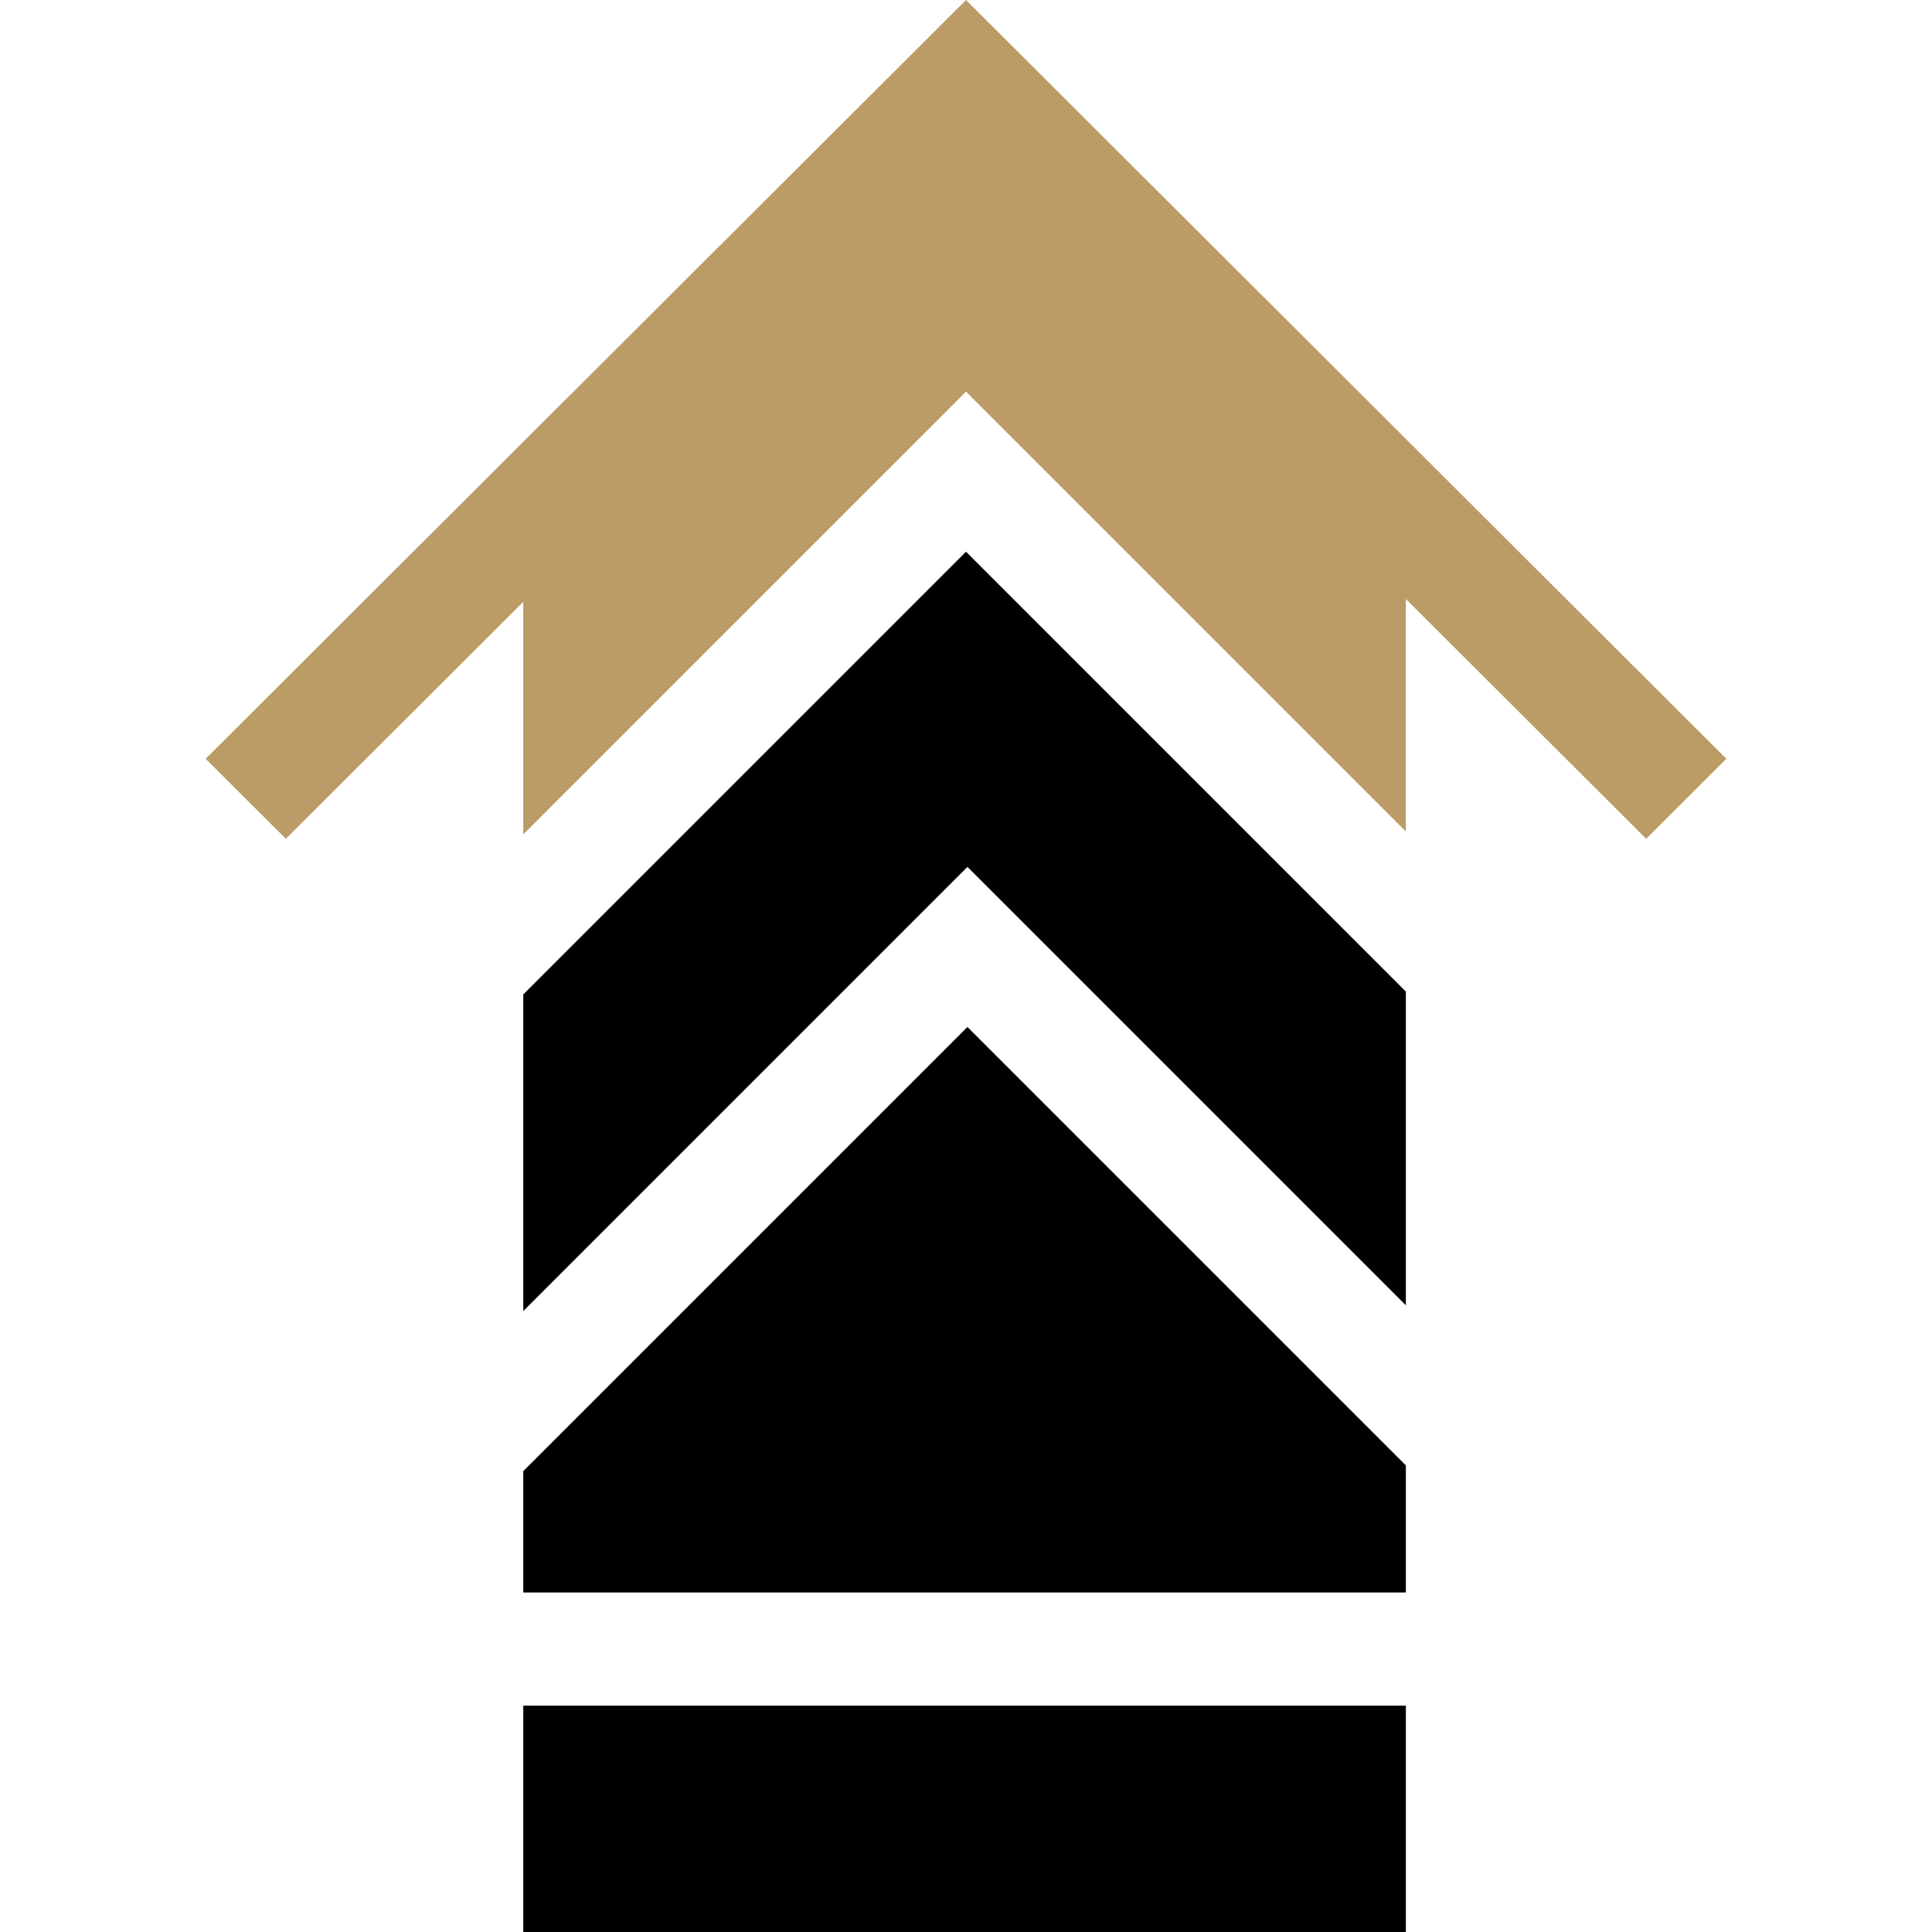 <svg id="Capa_1" enable-background="new 0 0 512 512" height="512" viewBox="0 0 512 512" width="512" xmlns="http://www.w3.org/2000/svg"><g><path style="fill:#bb9c66;" d="m457.5 201.082-201.5-201.082-201.5 201.082 21.251 21.206 62.922-62.791v61.617l117.327-117.327 116.566 116.566v-61.616l63.683 63.551z"/><path d="m138.673 452.018h233.893v59.982h-233.893z"/><path d="m138.673 263.54v83.904l117.708-117.709 116.185 116.184v-83.14l-116.566-116.566z"/><path d="m138.673 389.87v32.158h233.893v-33.682l-116.185-116.184z"/></g></svg>